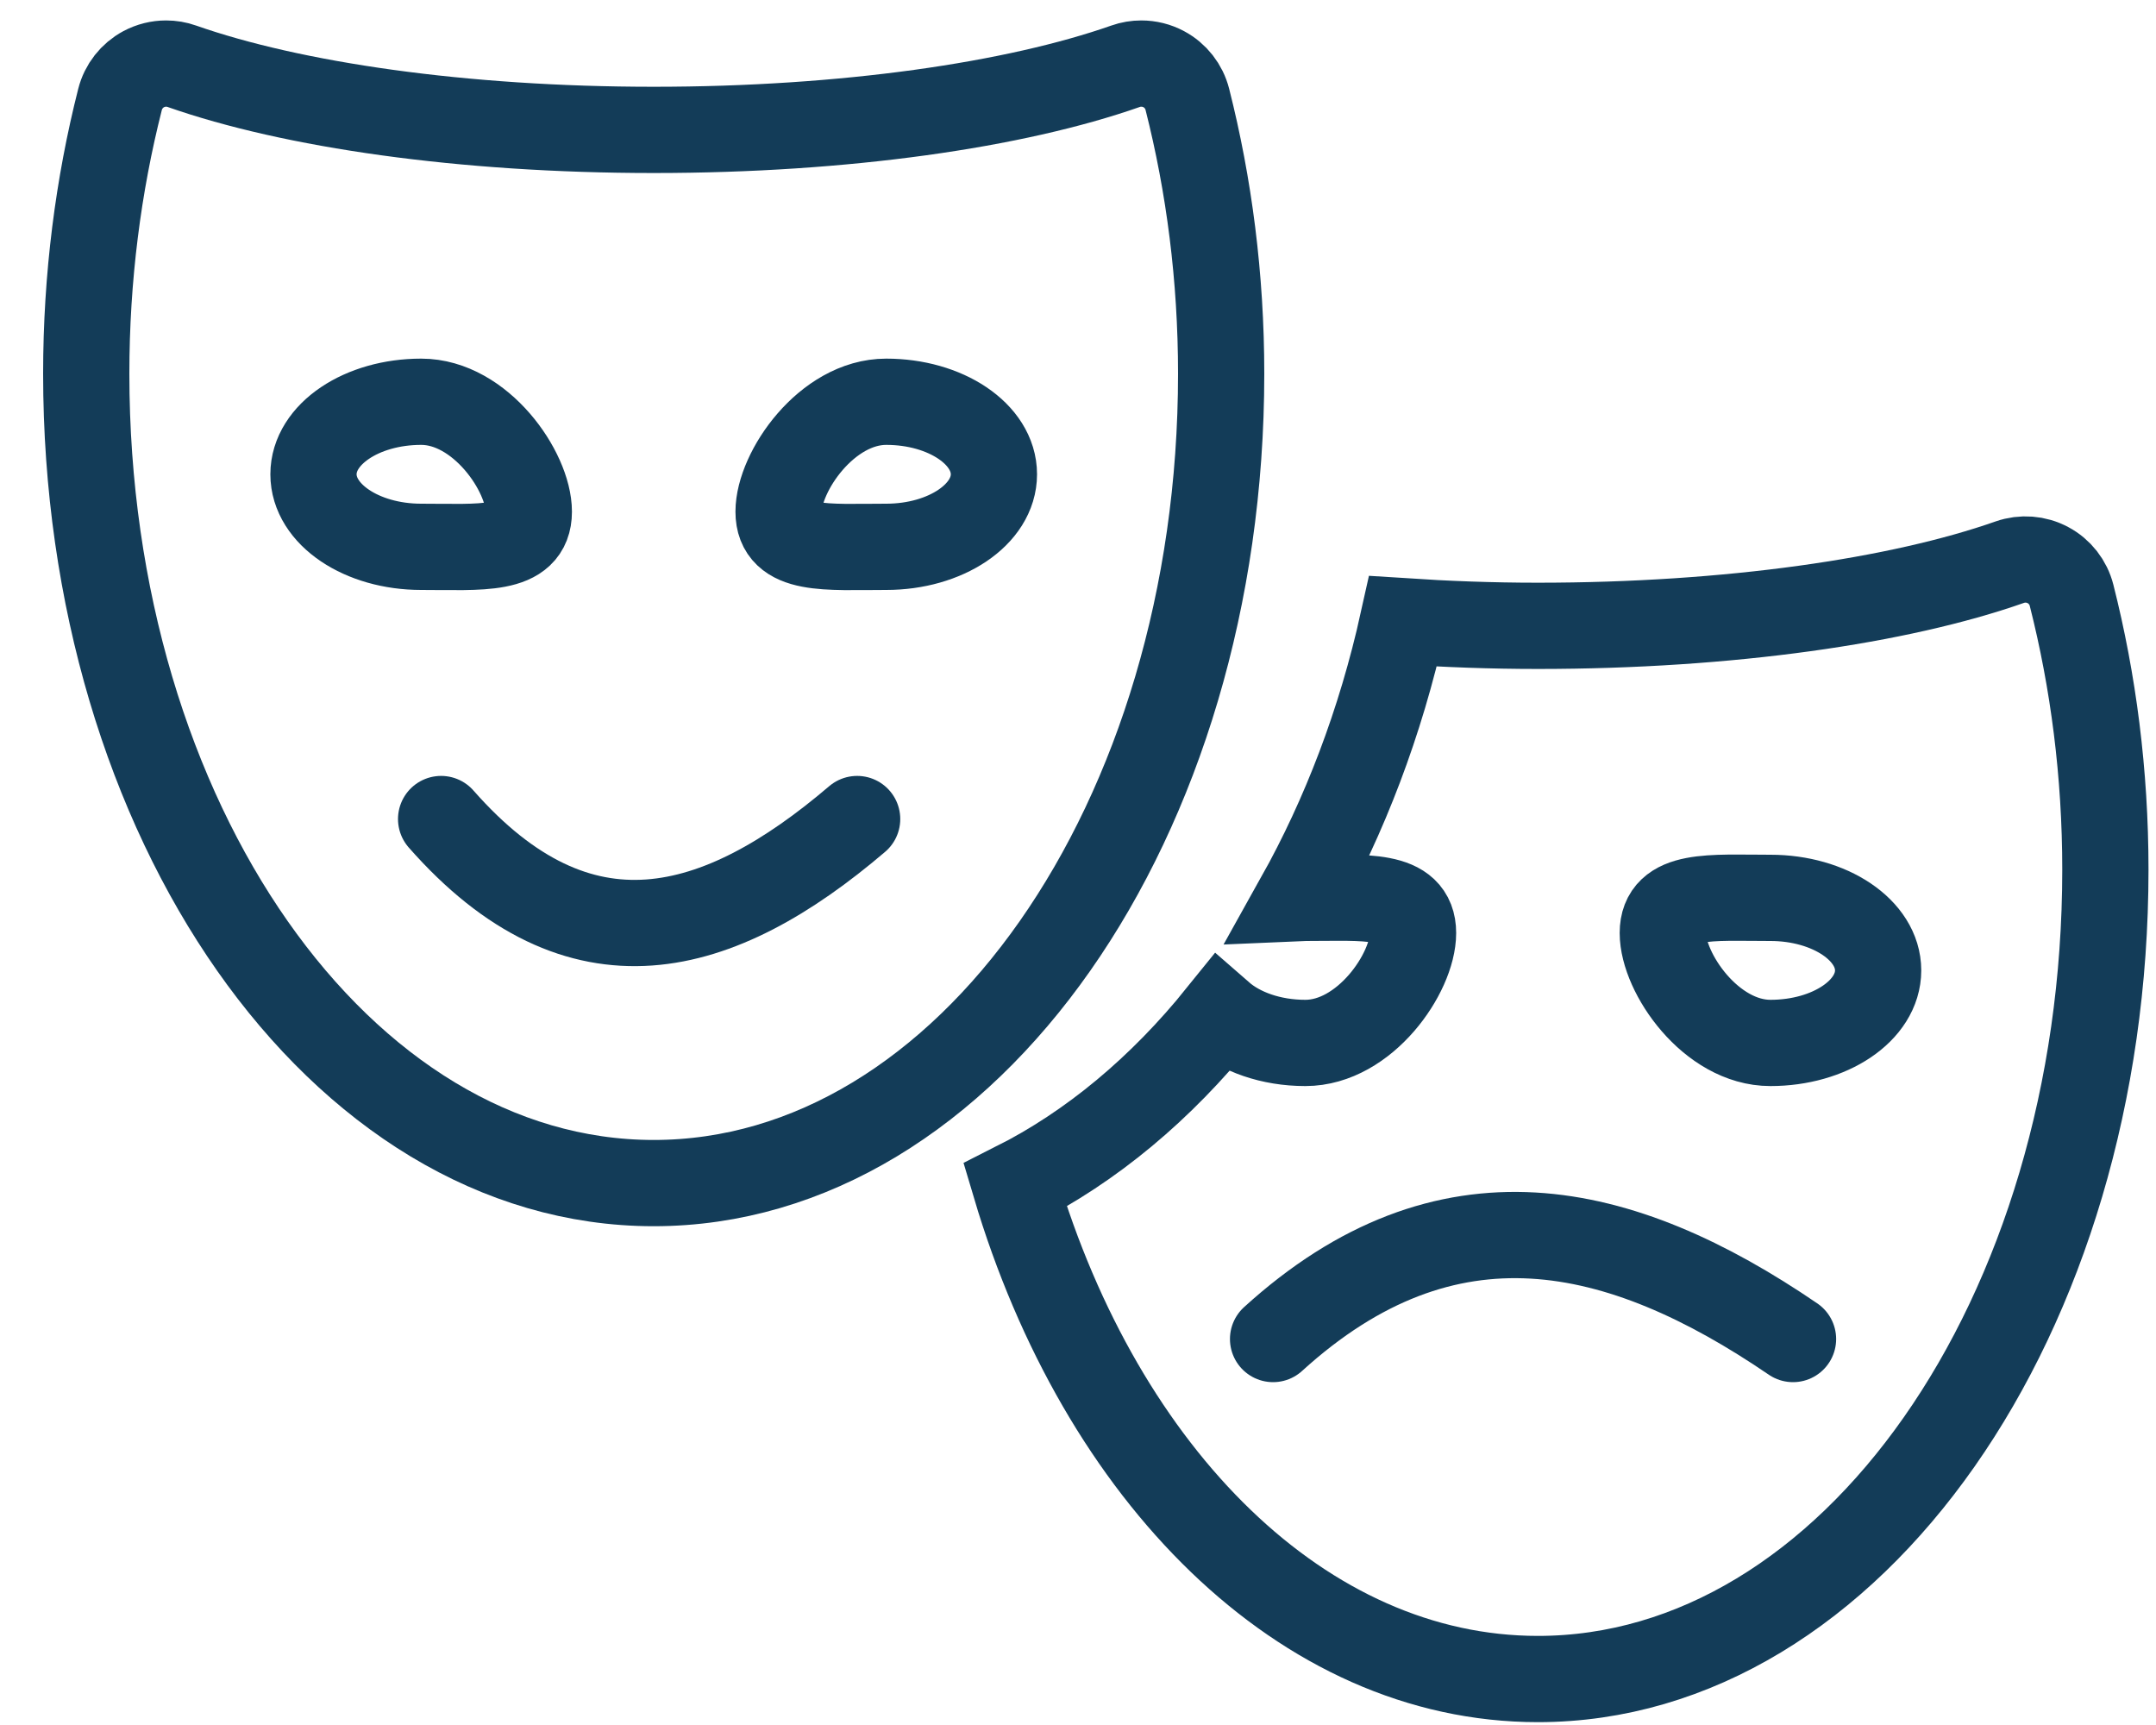 <svg width="25" height="20" viewBox="0 0 25 20" fill="none" xmlns="http://www.w3.org/2000/svg">
<path d="M24.021 6.902C23.983 6.752 23.884 6.625 23.747 6.552C23.611 6.479 23.45 6.467 23.304 6.518C22.026 6.967 20.052 7.256 17.833 7.256C17.293 7.256 16.773 7.236 16.269 7.203C16.008 8.381 15.592 9.463 15.06 10.415C15.085 10.414 15.11 10.41 15.136 10.41C15.826 10.41 16.385 10.352 16.385 10.817C16.385 11.282 15.826 12.092 15.136 12.092C14.735 12.092 14.381 11.963 14.153 11.764C13.463 12.62 12.658 13.294 11.771 13.741C12.771 17.106 15.109 19.467 17.833 19.467C21.467 19.467 24.413 15.265 24.413 10.083C24.413 8.965 24.273 7.895 24.021 6.902ZM20.529 12.092C19.84 12.092 19.281 11.282 19.281 10.817C19.281 10.352 19.84 10.41 20.529 10.41C21.219 10.41 21.778 10.787 21.778 11.251C21.778 11.716 21.219 12.092 20.529 12.092Z" stroke="#133C58" stroke-linecap="round"/>
<path d="M14.762 15.525C16.772 13.697 18.781 14.154 20.791 15.525" stroke="#133C58" stroke-linecap="round" stroke-linejoin="round"/>
<path d="M5.115 9.496C6.723 11.324 8.331 10.867 9.939 9.496" stroke="#133C58" stroke-linecap="round" stroke-linejoin="round"/>
<path d="M14.16 4.333C14.16 3.215 14.02 2.145 13.768 1.152C13.73 1.002 13.631 0.875 13.494 0.802C13.414 0.759 13.324 0.737 13.234 0.737C13.173 0.737 13.111 0.747 13.052 0.768C11.773 1.217 9.799 1.506 7.58 1.506C5.361 1.506 3.387 1.217 2.108 0.768C2.049 0.747 1.988 0.737 1.926 0.737C1.836 0.737 1.747 0.759 1.666 0.802C1.53 0.875 1.43 1.002 1.392 1.152C1.14 2.145 1 3.215 1 4.333C1 9.515 3.946 13.717 7.58 13.717C11.214 13.717 14.16 9.515 14.16 4.333ZM3.635 5.499C3.635 5.034 4.194 4.658 4.884 4.658C5.573 4.658 6.132 5.469 6.132 5.933C6.132 6.398 5.573 6.34 4.884 6.34C4.194 6.34 3.635 5.964 3.635 5.499ZM9.028 5.933C9.028 5.469 9.587 4.658 10.276 4.658C10.966 4.658 11.525 5.034 11.525 5.499C11.525 5.964 10.966 6.34 10.276 6.34C9.587 6.34 9.028 6.398 9.028 5.933Z" stroke="#133C58" stroke-linecap="round"/>
</svg>
